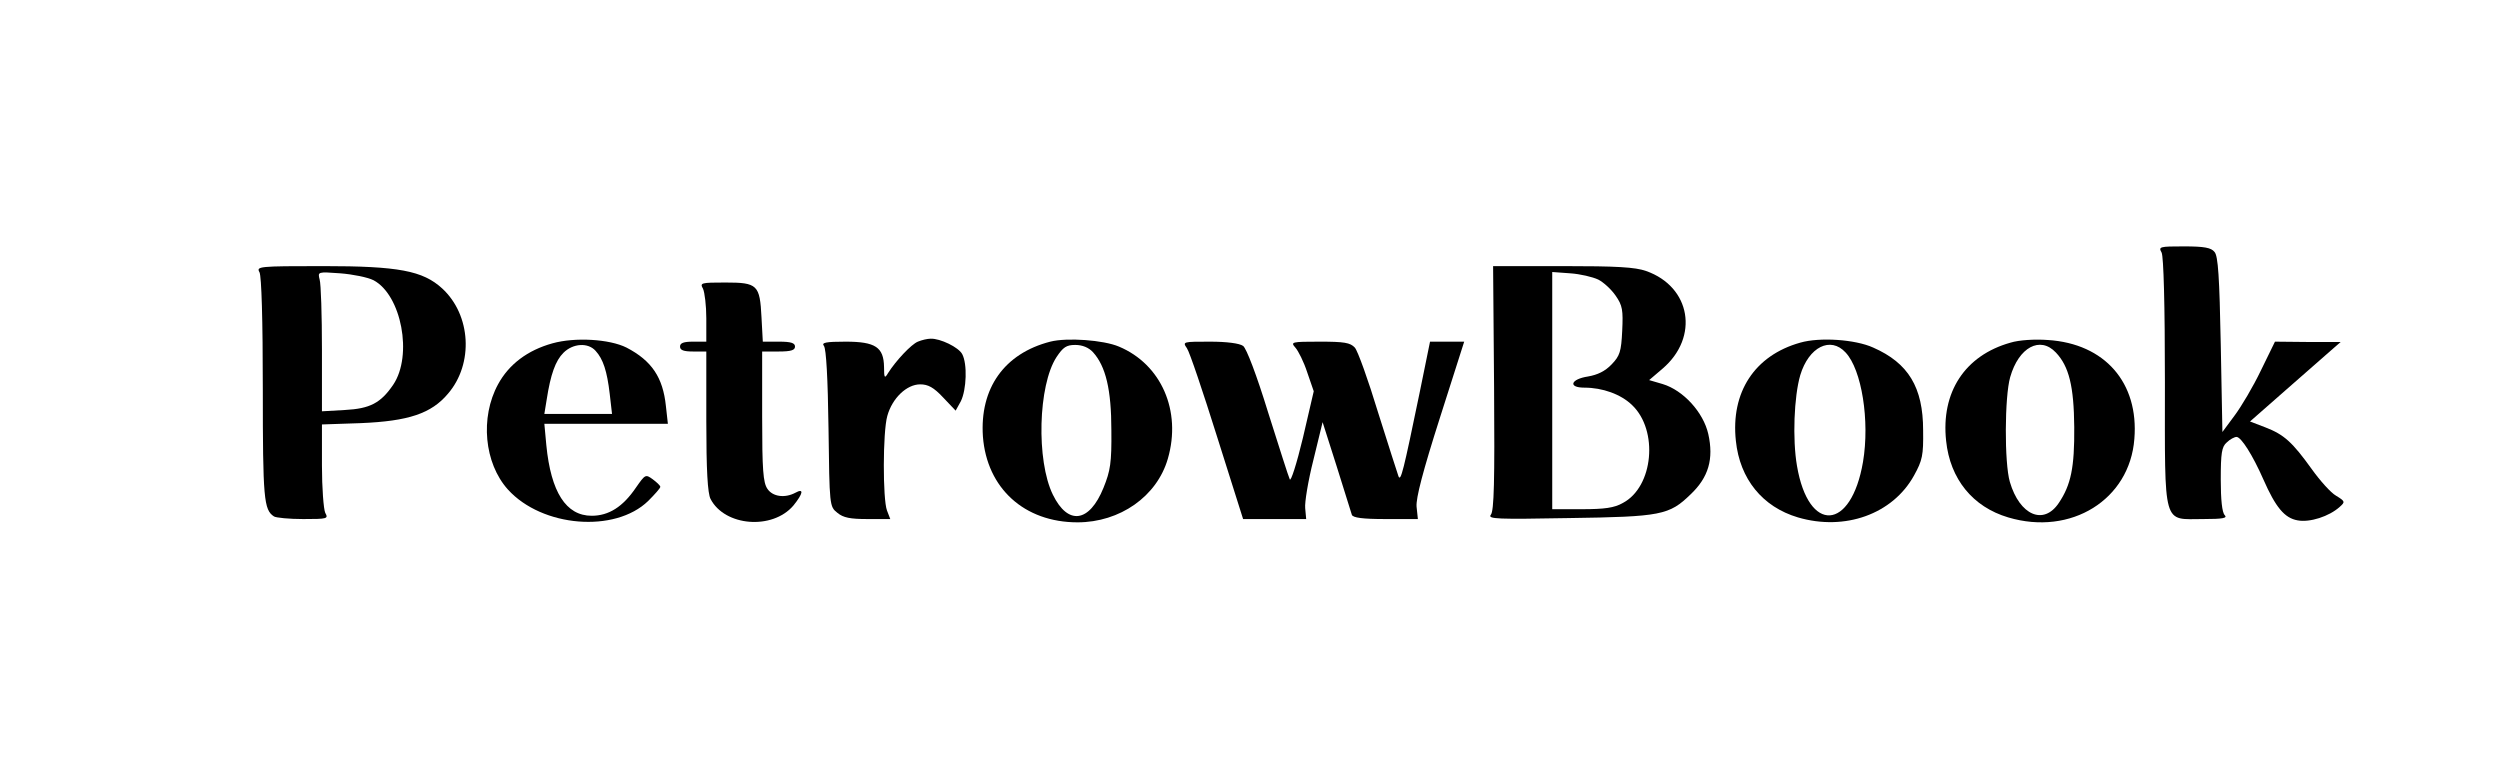 <?xml version="1.0" standalone="no"?>
<!DOCTYPE svg PUBLIC "-//W3C//DTD SVG 20010904//EN"
 "http://www.w3.org/TR/2001/REC-SVG-20010904/DTD/svg10.dtd">
<svg version="1.0" xmlns="http://www.w3.org/2000/svg"
 width="761pt" height="234pt" viewBox="0 0 761 234"
 preserveAspectRatio="xMidYMid meet">

<g transform="translate(0,234) scale(0.1,-0.1)"
fill="#000000" stroke="none">
<path d="M6580 1571 c6 -13 10 -156 10 -395 0 -446 -8 -416 117 -416 60 0 74
3 65 12 -8 8 -12 47 -12 108 0 81 3 100 18 113 10 10 24 17 30 17 14 0 49 -55
82 -130 37 -84 64 -117 104 -124 37 -7 96 12 128 41 17 15 17 17 -11 34 -16 9
-49 46 -74 81 -59 82 -84 105 -141 127 l-47 18 107 94 c59 52 121 106 138 121
l31 27 -100 0 -100 1 -43 -88 c-23 -48 -59 -109 -80 -137 l-37 -50 -5 266 c-4
205 -8 270 -19 282 -10 13 -31 17 -93 17 -75 0 -78 -1 -68 -19z"/>
<path d="M790 1511 c6 -13 10 -143 10 -356 0 -333 3 -367 34 -387 6 -4 46 -8
89 -8 74 0 77 1 67 19 -5 11 -10 76 -10 144 l0 125 118 4 c145 6 215 29 266
90 78 91 70 239 -18 320 -59 54 -133 68 -362 68 -199 0 -204 -1 -194 -19z
m347 -24 c85 -45 120 -229 60 -318 -38 -56 -71 -73 -147 -77 l-70 -4 0 188 c0
104 -3 200 -7 213 -6 24 -6 24 63 19 38 -3 83 -12 101 -21z"/>
<path d="M4548 1159 c2 -281 0 -375 -10 -386 -10 -13 19 -14 238 -10 281 4
305 9 370 72 55 52 71 108 54 184 -15 66 -76 133 -139 152 l-41 12 41 35 c112
96 86 249 -50 297 -34 12 -90 15 -255 15 l-211 0 3 -371z m317 330 c16 -8 40
-30 53 -49 21 -30 23 -44 20 -107 -3 -63 -7 -76 -32 -102 -20 -21 -43 -32 -72
-37 -53 -8 -62 -34 -11 -34 55 0 111 -20 145 -53 81 -77 65 -249 -28 -298 -26
-15 -56 -19 -125 -19 l-90 0 0 361 0 361 55 -4 c30 -2 68 -11 85 -19z"/>
<path d="M2140 1461 c5 -11 10 -51 10 -90 l0 -71 -40 0 c-29 0 -40 -4 -40 -15
0 -11 11 -15 40 -15 l40 0 0 -212 c0 -149 4 -220 13 -237 43 -83 188 -95 252
-20 30 37 33 54 6 39 -32 -17 -69 -12 -85 12 -13 19 -16 57 -16 220 l0 198 50
0 c38 0 50 4 50 15 0 11 -12 15 -49 15 l-49 0 -4 74 c-5 99 -12 106 -110 106
-75 0 -78 -1 -68 -19z"/>
<path d="M1682 1295 c-76 -21 -133 -64 -166 -125 -55 -101 -42 -240 30 -320
104 -115 326 -133 427 -35 20 20 37 39 37 43 0 4 -11 14 -23 23 -22 16 -23 15
-51 -25 -40 -59 -83 -86 -135 -86 -78 0 -124 72 -138 215 l-6 65 188 0 188 0
-6 54 c-9 87 -43 138 -120 178 -52 26 -157 32 -225 13z m131 -23 c23 -25 35
-62 43 -131 l7 -61 -103 0 -103 0 7 43 c12 78 27 119 51 143 29 29 75 32 98 6z"/>
<path d="M2794 1300 c-20 -8 -67 -58 -91 -96 -10 -17 -12 -15 -12 19 -1 60
-26 77 -117 77 -61 0 -74 -3 -66 -13 7 -8 12 -101 14 -251 3 -236 3 -238 27
-257 18 -15 39 -19 92 -19 l69 0 -10 26 c-13 34 -13 239 1 288 15 54 59 96
100 96 24 0 41 -9 70 -40 l38 -40 16 29 c17 35 20 113 4 143 -11 21 -67 48
-96 47 -10 0 -27 -4 -39 -9z"/>
<path d="M3197 1300 c-140 -36 -215 -142 -205 -289 12 -157 126 -261 288 -261
129 0 242 79 275 194 42 145 -20 287 -149 341 -47 20 -158 28 -209 15z m130
-32 c39 -43 56 -114 56 -238 1 -99 -3 -123 -24 -175 -43 -106 -108 -115 -154
-21 -51 104 -45 333 11 419 20 30 30 37 57 37 22 0 41 -8 54 -22z"/>
<path d="M5480 1297 c-139 -39 -212 -151 -196 -299 12 -116 81 -201 189 -233
143 -42 288 10 353 127 26 47 29 62 28 138 0 131 -45 205 -152 252 -55 25
-163 32 -222 15z m138 -30 c49 -52 74 -208 53 -333 -36 -211 -166 -219 -201
-12 -14 81 -9 211 10 276 26 86 92 119 138 69z"/>
<path d="M6120 1297 c-139 -39 -212 -151 -196 -299 12 -116 81 -201 189 -233
191 -57 370 54 384 239 14 171 -90 290 -263 301 -40 3 -88 0 -114 -8z m138
-30 c40 -42 55 -103 56 -227 1 -123 -10 -176 -47 -231 -46 -69 -119 -38 -149
64 -17 58 -16 260 1 319 26 91 91 126 139 75z"/>
<path d="M3613 1280 c8 -11 49 -133 92 -270 l79 -250 96 0 96 0 -3 33 c-2 17
9 84 25 147 l28 115 43 -135 c23 -74 44 -141 46 -147 3 -9 33 -13 102 -13 l99
0 -4 38 c-2 26 19 107 71 270 l74 232 -52 0 -52 0 -32 -157 c-49 -237 -57
-270 -64 -253 -3 8 -31 96 -62 194 -30 99 -62 188 -71 198 -14 15 -32 18 -107
18 -86 0 -89 -1 -74 -18 9 -10 26 -44 36 -75 l20 -58 -33 -142 c-19 -79 -37
-135 -40 -126 -4 8 -33 100 -66 204 -35 114 -66 195 -76 202 -11 8 -50 13
-101 13 -82 0 -84 0 -70 -20z"/>
</g>
</svg>

